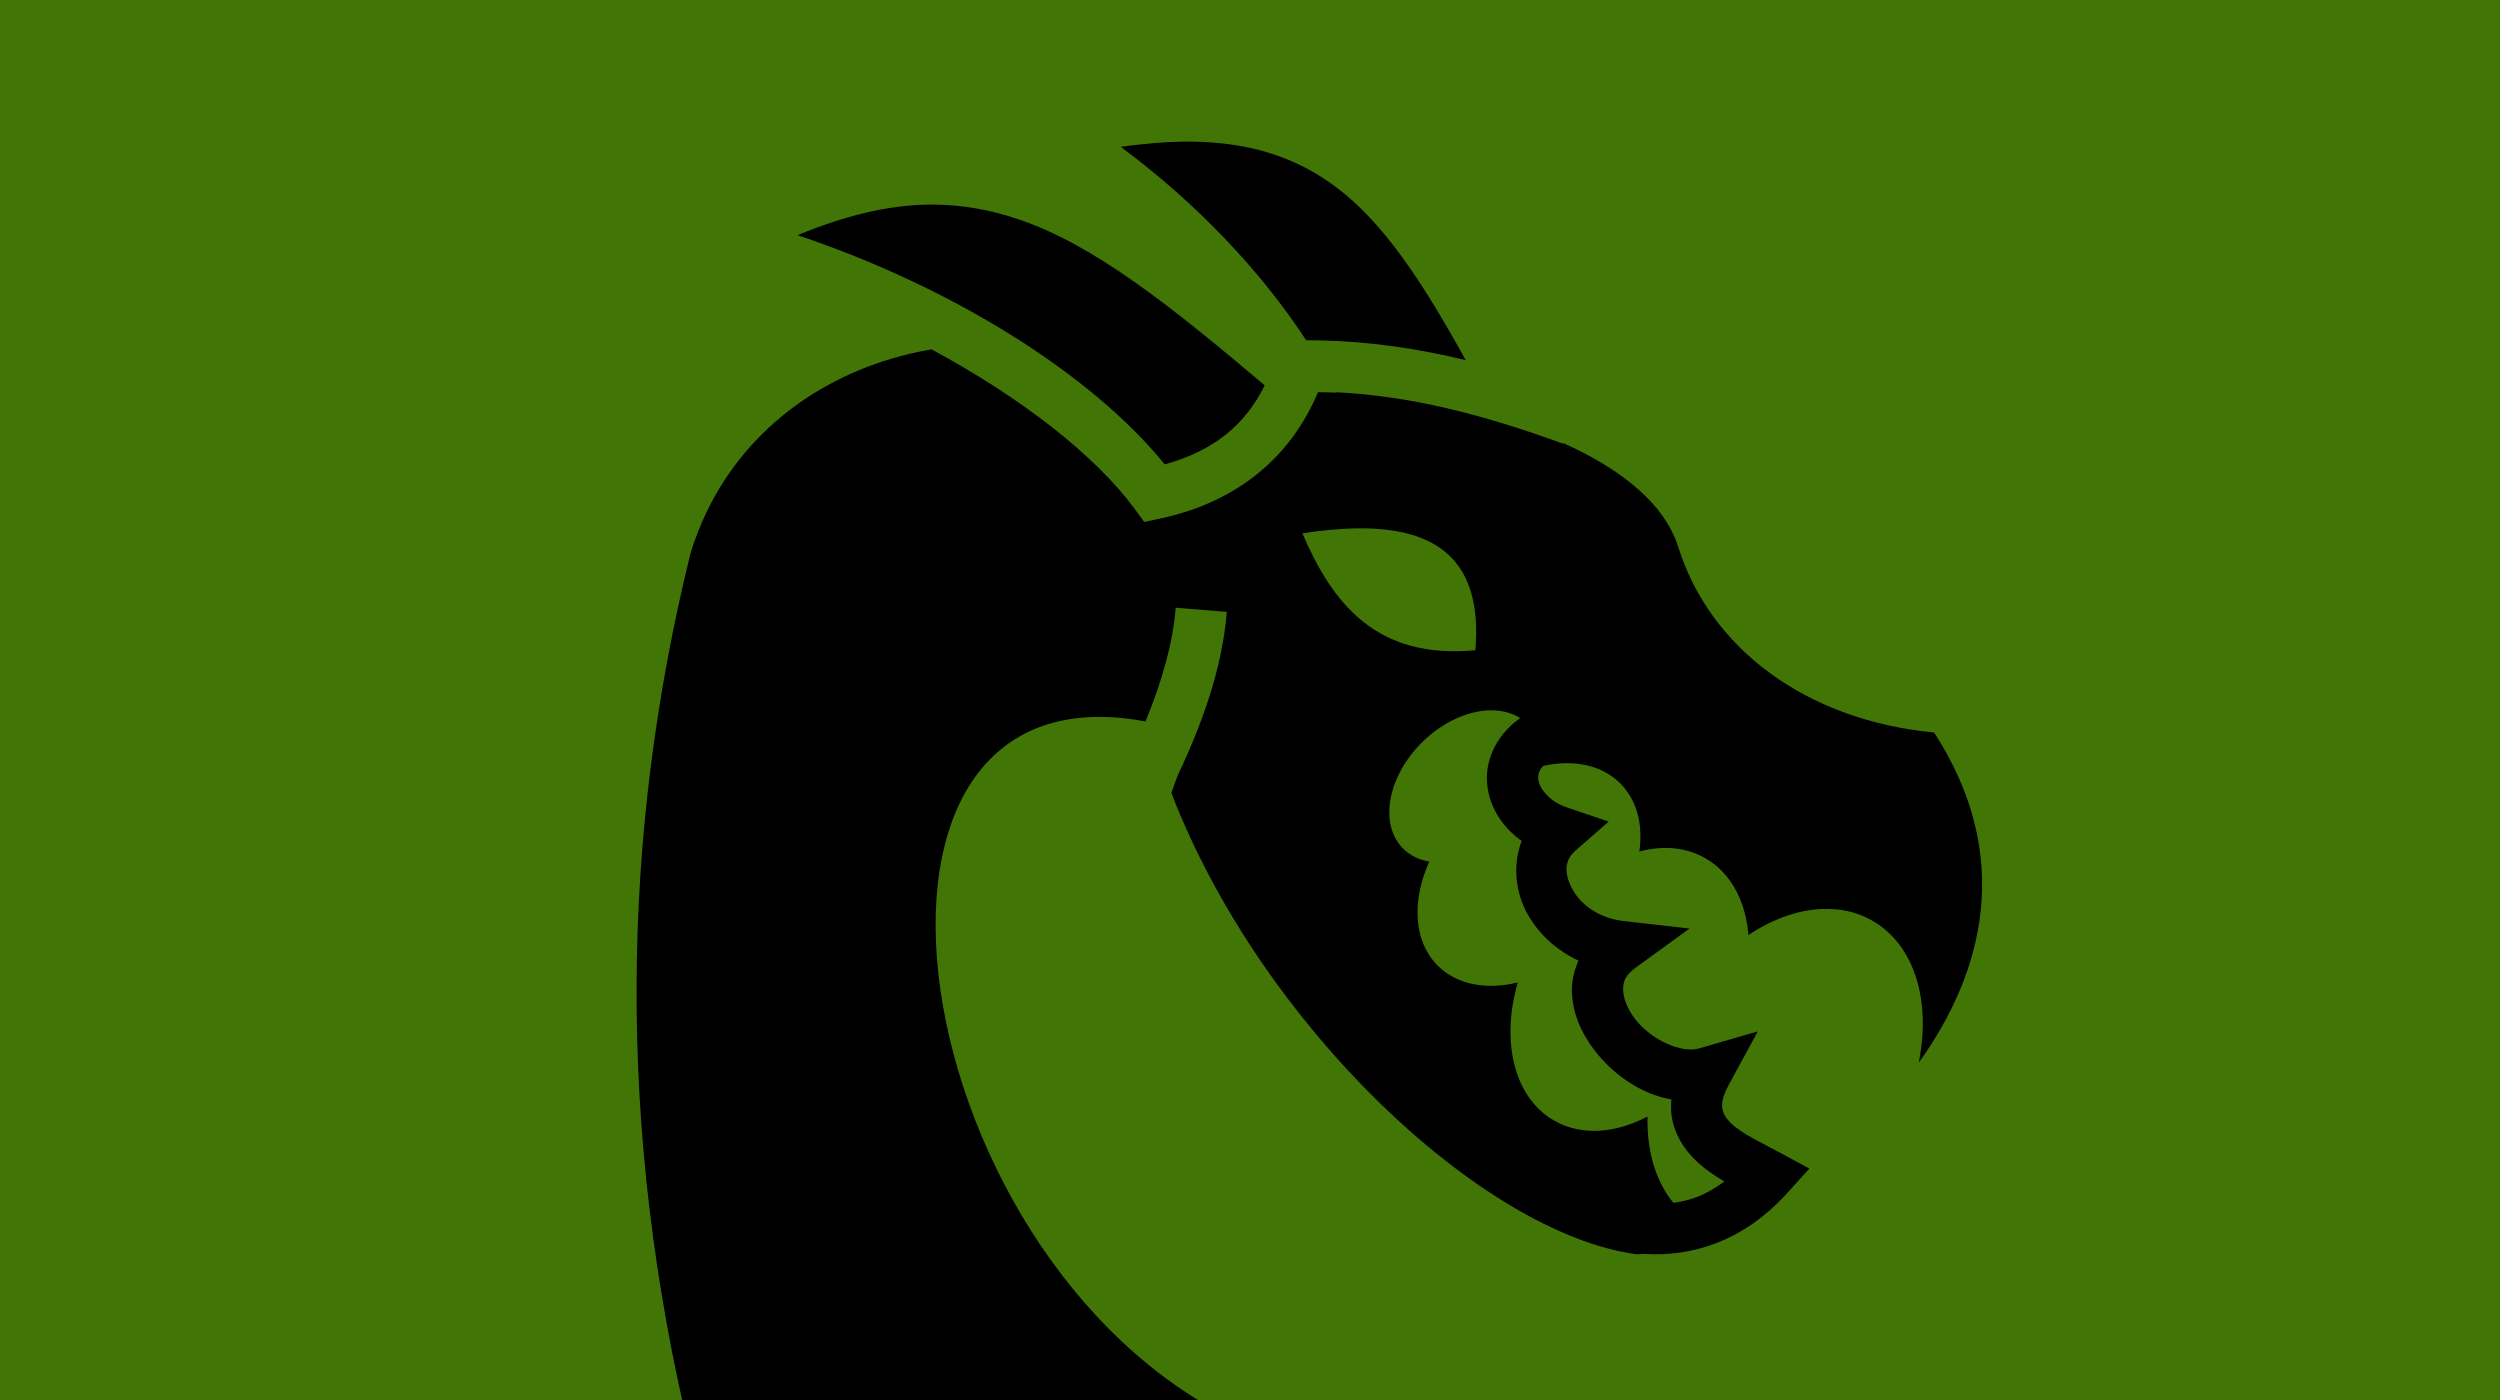 <?xml version="1.0" encoding="UTF-8" standalone="no"?>
<svg
   xmlns:dc="http://purl.org/dc/elements/1.1/"
   xmlns:cc="http://creativecommons.org/ns#"
   xmlns:rdf="http://www.w3.org/1999/02/22-rdf-syntax-ns#"
   xmlns:svg="http://www.w3.org/2000/svg"
   xmlns="http://www.w3.org/2000/svg"
   xmlns:sodipodi="http://sodipodi.sourceforge.net/DTD/sodipodi-0.dtd"
   xmlns:inkscape="http://www.inkscape.org/namespaces/inkscape"
   viewBox="0 0 1000 560"
   version="1.1"
   id="svg21"
   sodipodi:docname="dragon-head.svg"
   width="1000"
   height="560"
   inkscape:version="0.92.1 r15371"
   inkscape:export-filename="C:\Users\William\Documents\Dev\Games\ccg\ccgclient\src\assets\png\dragon-head.png"
   inkscape:export-xdpi="240"
   inkscape:export-ydpi="240">
  <sodipodi:namedview
     pagecolor="#ffffff"
     bordercolor="#666666"
     borderopacity="1"
     objecttolerance="10"
     gridtolerance="10"
     guidetolerance="10"
     inkscape:pageopacity="0"
     inkscape:pageshadow="2"
     inkscape:window-width="3840"
     inkscape:window-height="2004"
     id="namedview23"
     showgrid="false"
     inkscape:zoom="1.84375"
     inkscape:cx="124.09444"
     inkscape:cy="188.76879"
     inkscape:window-x="-16"
     inkscape:window-y="-16"
     inkscape:window-maximized="1"
     inkscape:current-layer="svg21">
    <inkscape:grid
       type="xygrid"
       id="grid4502" />
  </sodipodi:namedview>
  <defs
     id="defs13">
    <filter
       id="shadow-1"
       height="3"
       width="3"
       x="-1"
       y="-1">
      <feFlood
         flood-color="#e7e191"
         result="flood"
         id="feFlood2" />
      <feComposite
         in="flood"
         in2="SourceGraphic"
         operator="atop"
         result="composite"
         id="feComposite4" />
      <feGaussianBlur
         in="composite"
         stdDeviation="20"
         result="blur"
         id="feGaussianBlur6" />
      <feOffset
         result="offset"
         id="feOffset8" />
      <feComposite
         in2="offset"
         in="SourceGraphic"
         operator="over"
         id="feComposite10" />
    </filter>
  </defs>
  <path
     d="M 0,0 H 1000 V 560 H 0 Z"
     id="path15"
     style="fill:#417505;fill-opacity:1;stroke-width:1.462"
     inkscape:connector-curvature="0" />
  <g
     class=""
     id="g19"
     transform="matrix(1.097,0,0,1.097,252.933,36.148)"
     style="fill:#000000;">
    <path
       d="m 200.947,18.686 c -6.98,0.087 -14.64,0.774 -22.85,1.9 27.57,20.468 51.098,45.25 67.594,70.527 1.66,0 3.312,0.012 4.958,0.047 18.066,0.39 35.487,2.906 53.217,7.2 -15.695,-28.457 -29.935,-50.19 -47.45,-63.22 -13.817,-10.278 -30.063,-16.168 -52.52,-16.454 -0.967,-0.013 -1.95,-0.013 -2.948,0 z m -91.66,22.96 c -0.73,-0.002 -1.46,0.006 -2.195,0.022 -14.045,0.31 -29.36,3.92 -46.86,11.13 56.18,18.807 106.985,50.468 133.907,83.585 18.377,-5.13 29.44,-14.72 36.454,-28.817 C 195.84,78.18 168.118,56.19 140.65,46.96 130.482,43.542 120.217,41.654 109.287,41.645 Z m -0.203,52.786 c -39.42,6.758 -74.73,31.854 -87.822,74.19 -25.429,102.935 -27.14,209.877 0,322.345 h 212.73 C 100.352,442.58 61.19,206.49 187.115,230.104 c 5.838,-14.164 9.92,-28.027 11.018,-41.465 l 18.627,1.522 c -1.684,20.592 -8.828,40.49 -18.033,59.943 -0.732,2.035 -1.472,4.12 -2.186,6.063 32.842,85.24 113.77,160.69 169.495,168.197 0.915,0.033 1.905,-0.002 2.953,-0.09 17.016,1.035 35.86,-4.222 52.21,-22.304 l 7.984,-8.83 -10.473,-5.658 c -6.507,-3.515 -14.29,-7.094 -18.167,-10.925 -1.938,-1.916 -2.793,-3.47 -3.074,-5.194 -0.282,-1.725 -0.13,-4.227 2.23,-8.578 l 10.673,-19.656 -21.484,6.222 c -6.304,1.825 -17.305,-3.032 -23.224,-10.71 -2.96,-3.84 -4.408,-7.907 -4.387,-10.843 0.02,-2.938 0.72,-5.125 4.747,-8.05 l 19.453,-14.125 -23.884,-2.72 c -9.974,-1.137 -16.37,-6.658 -19.17,-12.294 -2.802,-5.634 -2.312,-10.084 1.375,-13.31 l 12.204,-10.677 -15.358,-5.205 c -6.717,-2.276 -10.296,-7.555 -10.357,-10.633 -0.028,-1.373 0.238,-2.666 1.843,-4.476 10.93,-2.39 21.258,-0.45 28.088,6.374 6.154,6.146 8.35,15.128 6.977,24.832 8.55,-2.254 16.985,-1.616 24.112,2.494 9.34,5.387 14.647,15.692 15.67,27.965 15.212,-10.132 32.152,-12.725 45.262,-5.164 15.467,8.92 21.36,29.513 16.805,51.75 23.992,-33.355 34.588,-75.717 5.617,-120.43 -46.726,-4.442 -81.693,-30.676 -93.293,-67.64 -5.026,-16.016 -21.284,-28.67 -42,-37.904 l -0.08,0.217 c -29.74,-10.823 -55.575,-17.35 -82.604,-18.733 l 0.08,0.155 c -2.294,-0.093 -4.56,-0.16 -6.762,-0.172 -9.537,22.874 -28.662,39.9 -57.436,46.054 l -5.906,1.262 -3.576,-4.864 c -14.216,-19.33 -41.23,-40.452 -74.002,-58.074 z m 156.215,65.26 c 27.927,-0.073 44.874,11.617 42.09,44.45 -35.844,3.39 -51.933,-16.683 -63.074,-42.632 7.507,-1.155 14.538,-1.8 20.983,-1.817 z m 48.407,66.363 c 3.708,0.07 7.14,0.994 10.014,2.812 -1.51,1.102 -2.898,2.28 -4.16,3.543 -5.246,5.24 -8.087,12.122 -7.956,18.742 0.183,9.322 5.27,17.184 12.68,22.56 -3.14,8.103 -2.452,17.455 1.407,25.22 3.813,7.668 10.54,14.273 19.302,18.398 -1.445,3.366 -2.375,6.862 -2.4,10.33 -0.062,8.407 3.38,16.042 8.273,22.39 6.792,8.81 16.862,15.936 28.026,17.91 -0.183,2.18 -0.204,4.333 0.133,6.407 1.05,6.444 4.515,11.66 8.38,15.48 3.41,3.37 7.19,5.892 10.798,7.993 -6.345,4.792 -12.414,7.056 -18.618,7.79 -6.515,-7.937 -9.71,-19.084 -9.41,-31.454 -11.767,6.177 -24.21,7.156 -34.12,1.44 -14.668,-8.46 -19.393,-29.036 -13.187,-50.33 -11.336,2.77 -22.13,0.92 -29.187,-6.132 -8.875,-8.865 -9.535,-23.626 -3.094,-37.95 -3.676,-0.615 -6.963,-2.166 -9.525,-4.725 -8.808,-8.798 -5.773,-26.09 6.776,-38.626 7.843,-7.835 17.546,-11.957 25.87,-11.8 z"
       id="path17"
       style="fill:#000000;fill-opacity:1;"
       inkscape:connector-curvature="0"
       sodipodi:nodetypes="ccccccccccccccccccccccccccccccccccccccccccccccccccccccccccccccccccccccccccccccccccccccccccccc" />
  </g>
  <!-- react-empty: 13 -->
</svg>
